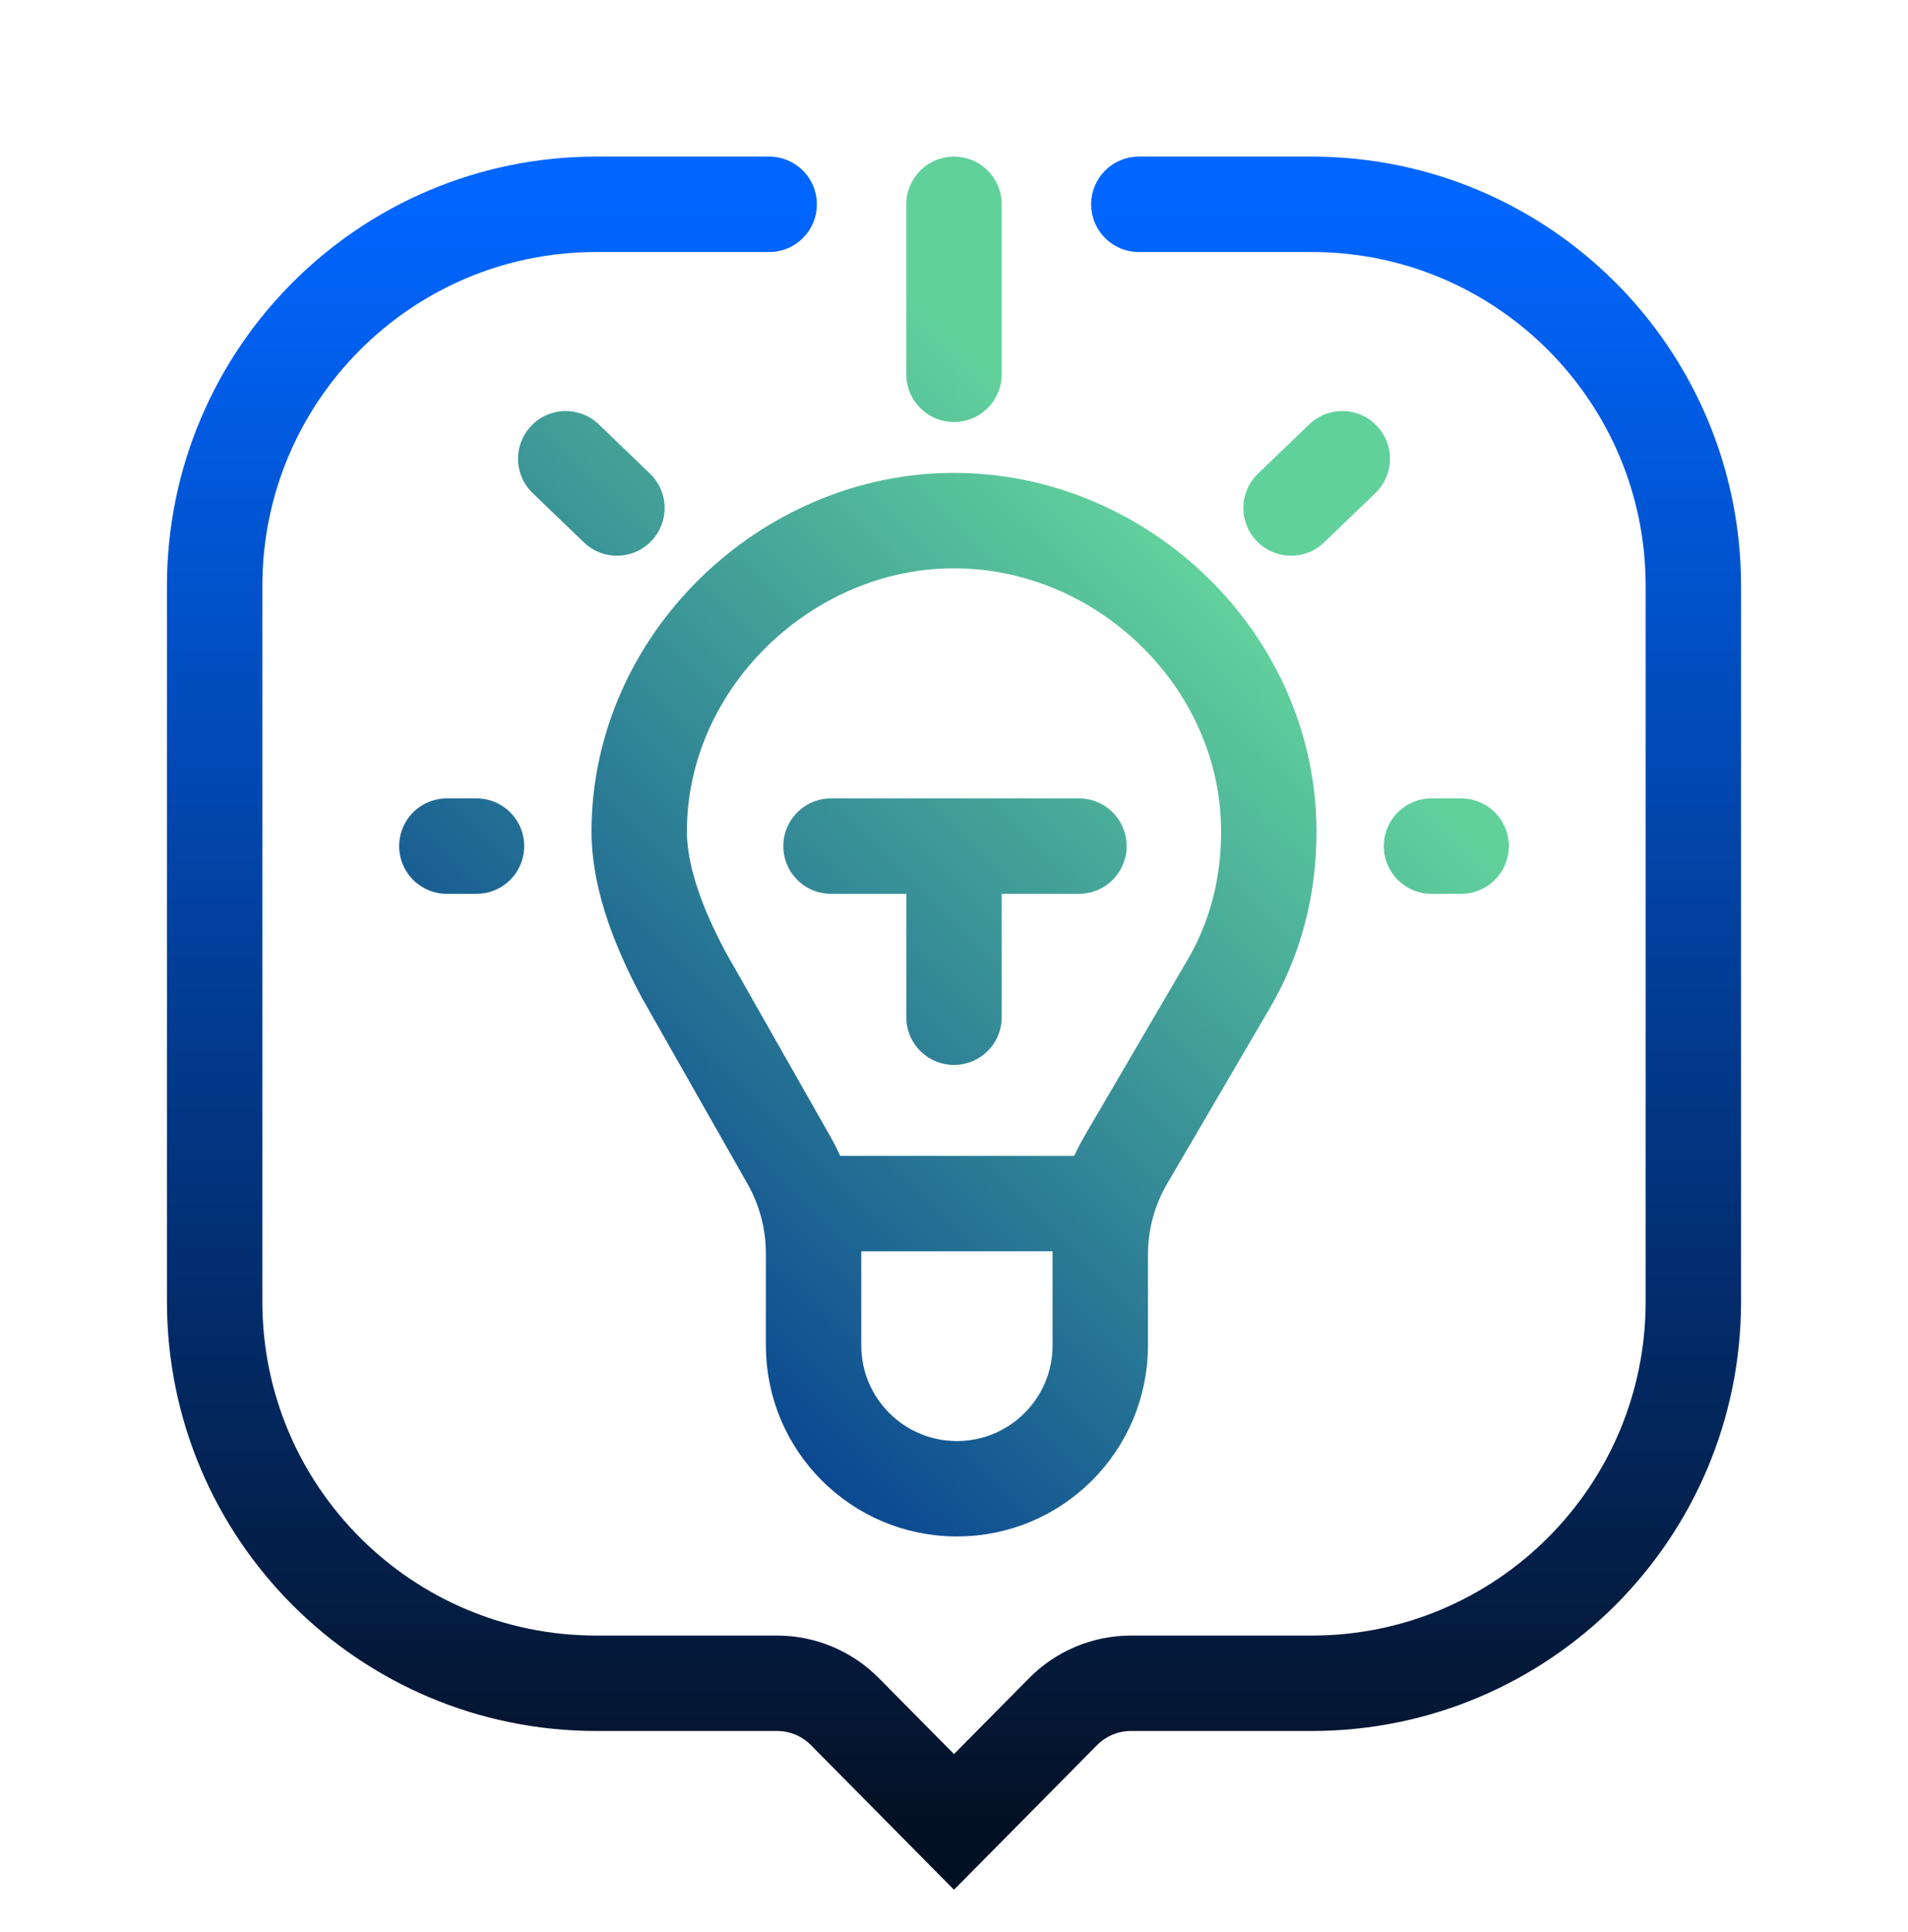 <svg width="80" height="81" viewBox="0 0 80 81" fill="none" xmlns="http://www.w3.org/2000/svg">
<path d="M40 15.692V8.565M45.239 35.47H40M40 35.47V42.643M40 35.47H34.843M19.979 35.47H18.736M60.022 35.47H61.264M54.133 21.296L56.28 19.231M25.867 21.296L23.721 19.231M34.542 50.456H45.635M28.669 40.871L33.082 48.642C33.757 49.831 34.112 51.175 34.112 52.541V56.401C34.112 59.721 36.803 62.411 40.122 62.411V62.411C43.442 62.411 46.133 59.721 46.133 56.401V52.586C46.133 51.191 46.504 49.821 47.208 48.617L51.453 41.359C52.617 39.409 53.199 37.243 53.199 34.861C53.199 27.713 47.088 21.824 40 21.824C32.945 21.824 26.801 27.745 26.801 34.861C26.801 36.539 27.424 38.543 28.669 40.871Z" stroke="url(#paint0_linear_300_955)" stroke-width="4" stroke-linecap="round" stroke-linejoin="round"/>
<path d="M32.25 8.565H25C16.163 8.565 9 15.729 9 24.565V54.565C9 63.402 16.163 70.565 25 70.565H32.581C33.649 70.565 34.673 70.993 35.424 71.752L40 76.378L44.576 71.752C45.327 70.993 46.351 70.565 47.419 70.565H55C63.837 70.565 71 63.402 71 54.565V24.565C71 15.729 63.837 8.565 55 8.565H47.75" stroke="url(#paint1_linear_300_955)" stroke-width="4" stroke-linecap="round"/>
<defs>
<linearGradient id="paint0_linear_300_955" x1="22.458" y1="55.91" x2="51.863" y2="25.498" gradientUnits="userSpaceOnUse">
<stop stop-color="#023A90"/>
<stop offset="1" stop-color="#61D19C"/>
</linearGradient>
<linearGradient id="paint1_linear_300_955" x1="40.111" y1="8.565" x2="40.111" y2="76.378" gradientUnits="userSpaceOnUse">
<stop stop-color="#0066FF"/>
<stop offset="1" stop-color="#041125"/>
</linearGradient>
</defs>
</svg>

